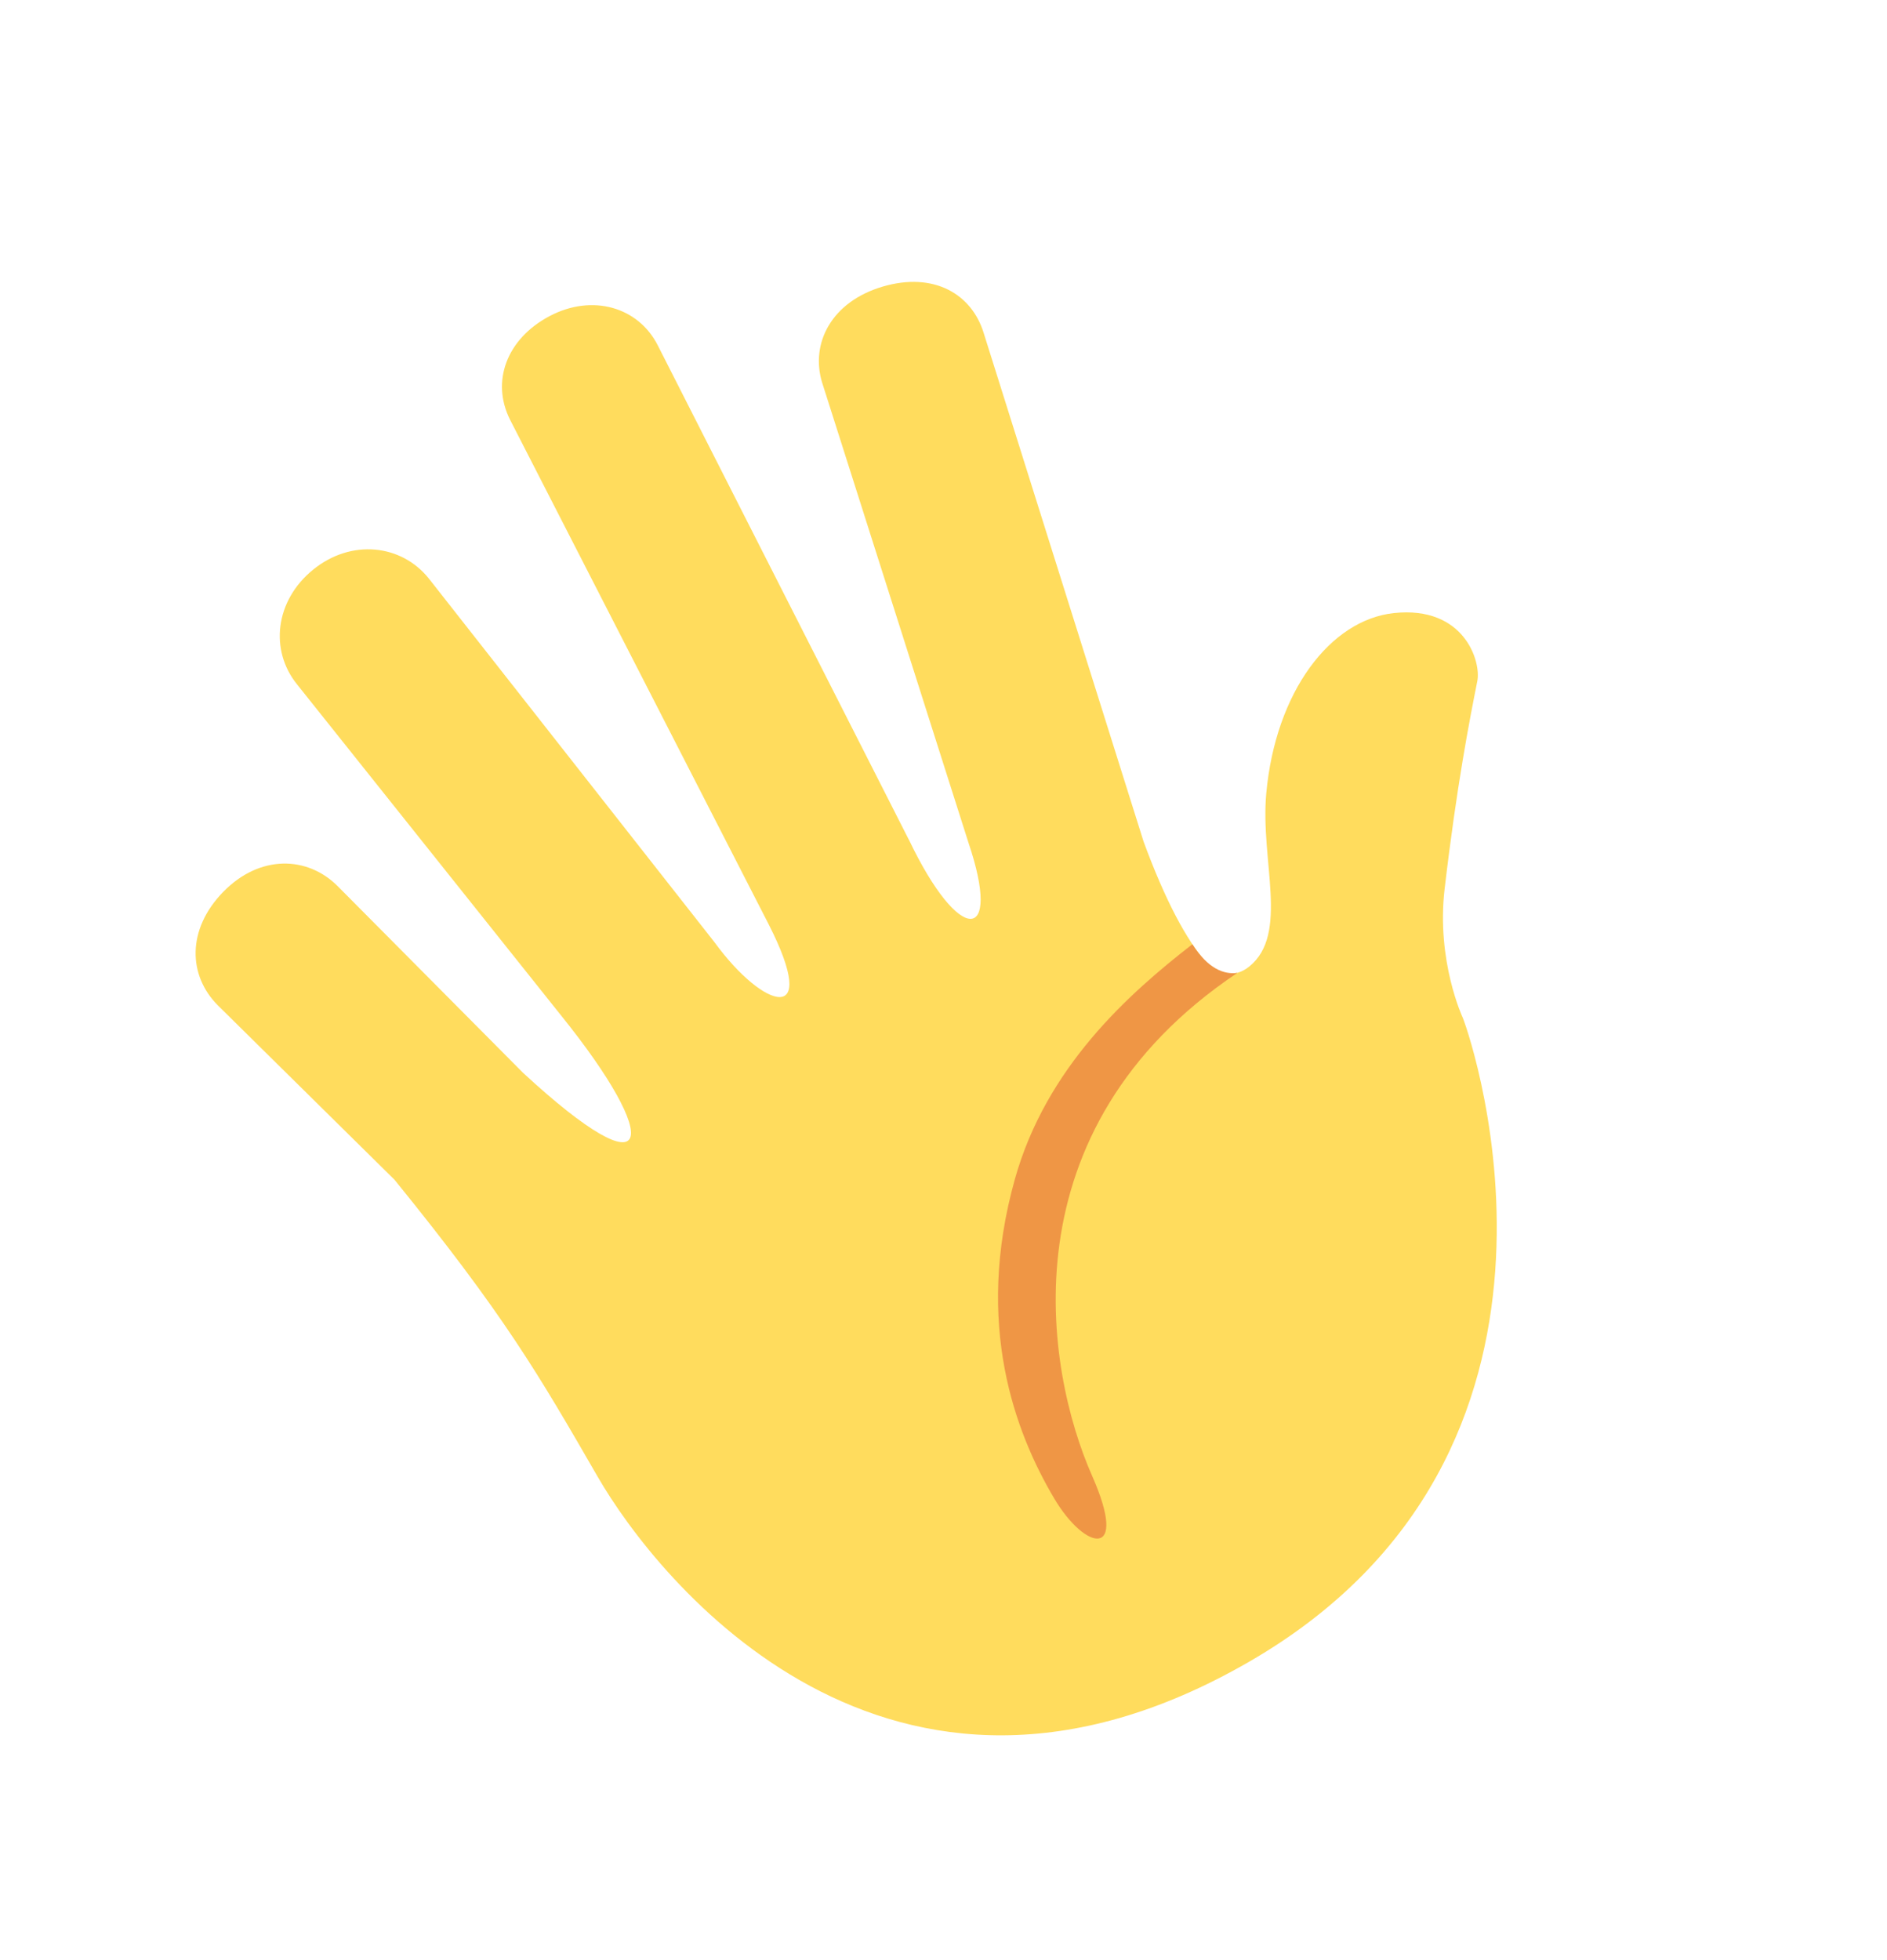 <svg width="26" height="27" viewBox="0 0 26 27" fill="none" xmlns="http://www.w3.org/2000/svg">
<path d="M19.205 8.445C18.331 8.539 17.575 9.526 17.447 10.931C17.363 11.853 17.766 12.864 17.215 13.312C17.005 13.483 16.797 13.415 16.614 13.249C16.348 12.947 16.057 12.408 15.757 11.593L13.554 4.588C13.39 4.051 12.868 3.74 12.161 3.948C11.455 4.157 11.164 4.73 11.327 5.268L13.344 11.608C13.813 12.994 13.222 13.034 12.521 11.562L12.52 11.562L9.064 4.759C8.798 4.232 8.165 4.042 7.573 4.354C6.98 4.667 6.763 5.256 7.028 5.782L10.593 12.736C11.309 14.142 10.524 13.91 9.847 12.982L5.907 7.967C5.529 7.497 4.84 7.42 4.314 7.847C3.788 8.275 3.714 8.957 4.092 9.426L7.731 13.988C9.131 15.724 9.046 16.477 7.206 14.777L4.65 12.204C4.237 11.792 3.582 11.767 3.076 12.285C2.571 12.803 2.591 13.438 3.003 13.85L5.436 16.251C6.951 18.117 7.419 18.928 8.236 20.343C9.053 21.758 12.234 25.764 17.211 22.89C22.189 20.017 20.293 14.369 20.156 14.022C20.156 14.022 19.787 13.24 19.905 12.241C20.072 10.821 20.247 9.923 20.355 9.383C20.41 9.11 20.173 8.341 19.205 8.445Z" fill="#FFDC5D"/>
<path d="M17.049 13.401C16.863 13.427 16.643 13.342 16.429 13.007C15.551 13.688 14.415 14.7 13.983 16.244C13.422 18.247 13.989 19.735 14.525 20.64C14.957 21.369 15.559 21.486 15.048 20.33C14.402 18.87 13.829 15.561 17.049 13.401Z" fill="#EF9645"/>
</svg>
